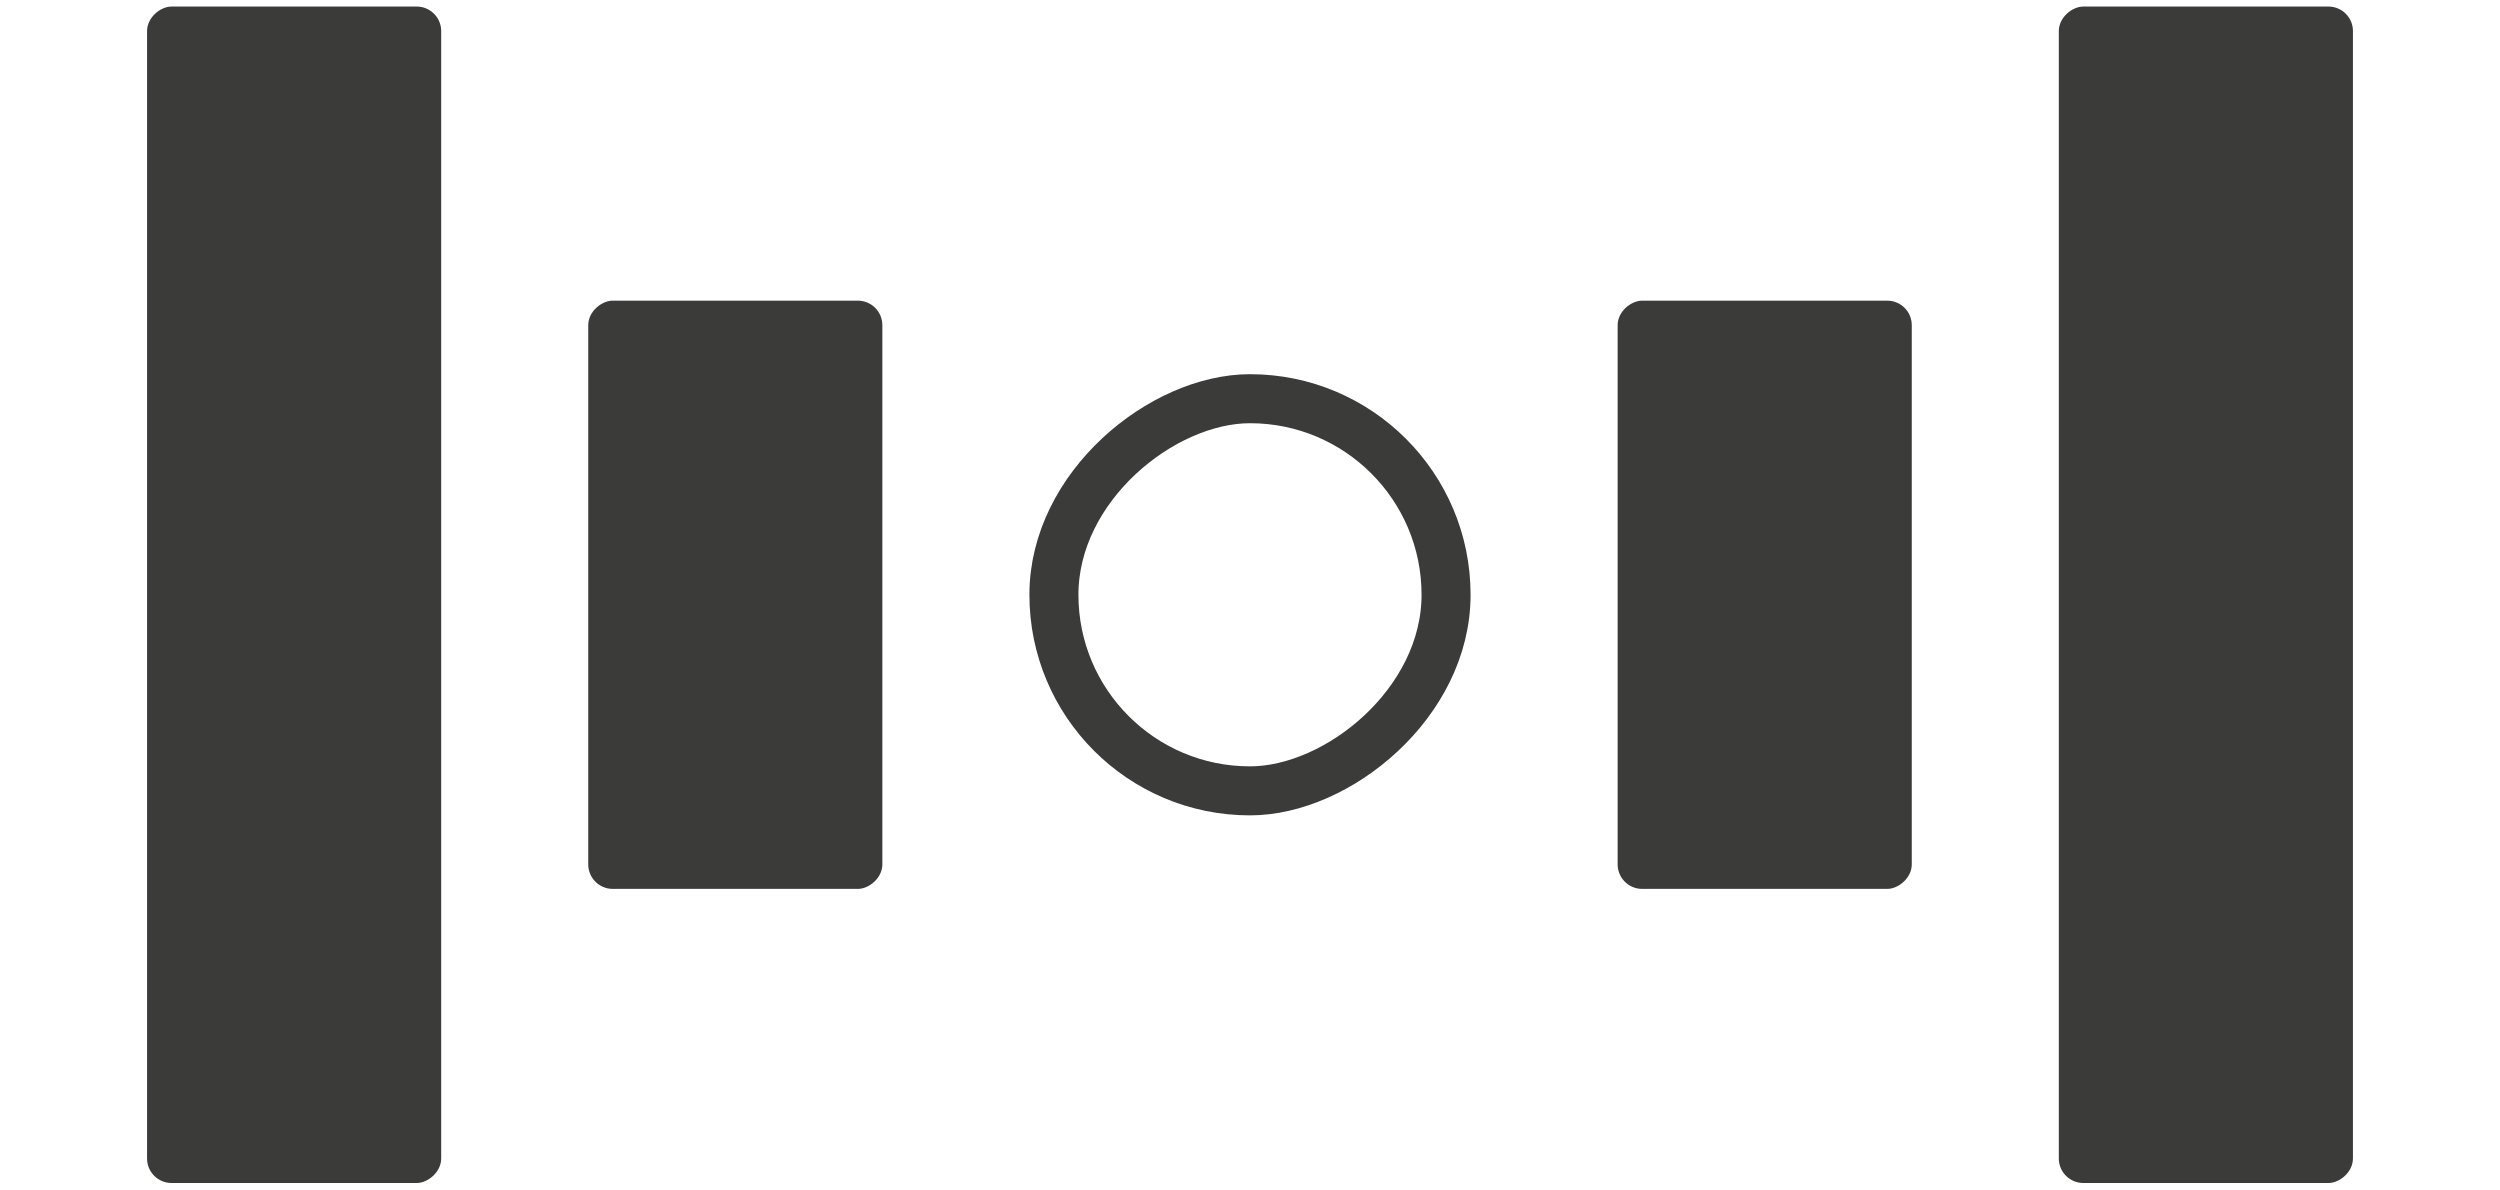 <svg width="189" height="90" viewBox="0 0 189 90" fill="none" xmlns="http://www.w3.org/2000/svg">
<rect x="144.344" y="22.915" width="44.1" height="21.865" rx="1.668" transform="rotate(90 144.344 22.915)" fill="#3B3B3A" stroke="#3B3B3A" stroke-width="0.371"/>
<rect x="44.656" y="67.015" width="44.1" height="21.865" rx="1.668" transform="rotate(-90 44.656 67.015)" fill="#3B3B3A" stroke="#3B3B3A" stroke-width="0.371"/>
<rect x="79.676" y="59.789" width="29.647" height="29.647" rx="14.823" transform="rotate(-90 79.676 59.789)" stroke="#3B3B3A" stroke-width="3.706"/>
<rect x="177.697" y="0.68" width="88.57" height="21.865" rx="1.668" transform="rotate(90 177.697 0.68)" fill="#3B3B3A" stroke="#3B3B3A" stroke-width="0.371"/>
<rect x="11.303" y="89.25" width="88.57" height="21.865" rx="1.668" transform="rotate(-90 11.303 89.25)" fill="#3B3B3A" stroke="#3B3B3A" stroke-width="0.371"/>
</svg>

